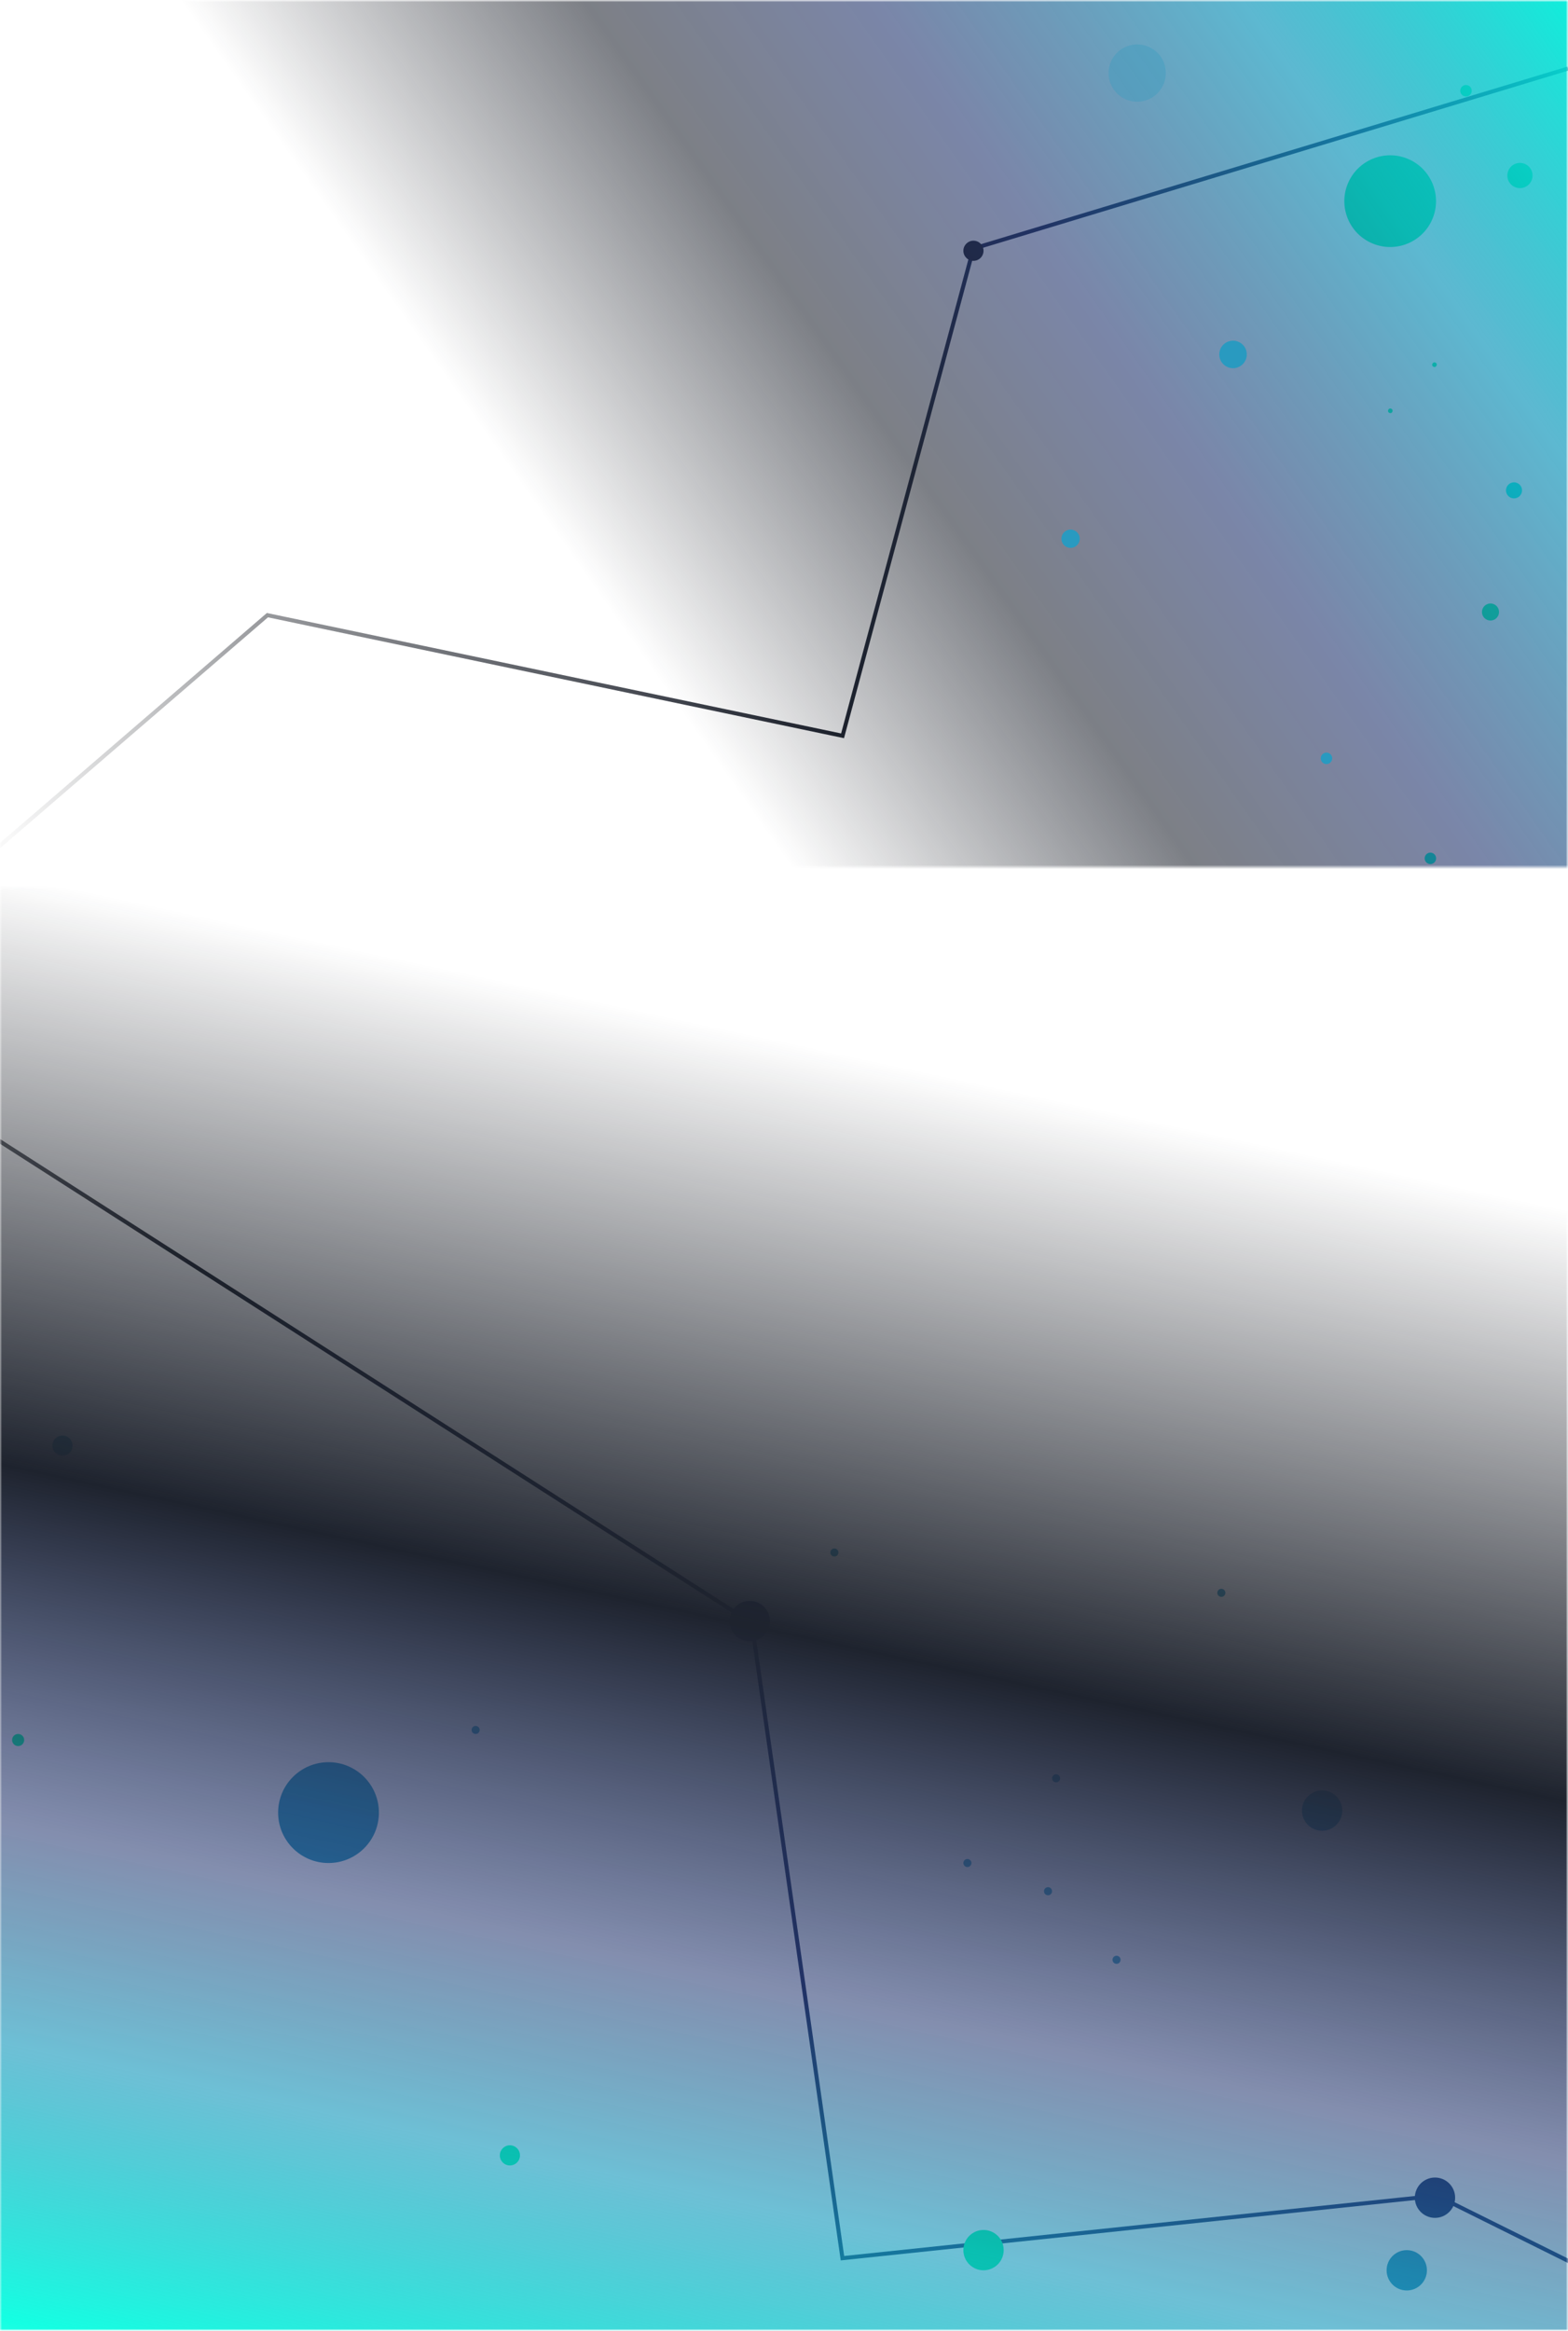 <svg width="389" height="578" viewBox="0 0 389 578" fill="none" xmlns="http://www.w3.org/2000/svg">
<mask id="mask0_604_7" style="mask-type:alpha" maskUnits="userSpaceOnUse" x="0" y="0" width="389" height="578">
<rect width="389" height="578" fill="#C4C4C4"/>
</mask>
<g mask="url(#mask0_604_7)">
<path d="M389 17L241.48 61.647L209.03 182.471L66.343 152.553L-5 214" stroke="url(#paint0_linear_604_7)"/>
<circle r="2.5" transform="matrix(1 -8.74228e-08 -8.74228e-08 -1 241.5 62.187)" fill="#1D212B"/>
<g filter="url(#filter0_f_604_7)">
<circle r="1.99" transform="matrix(-0.387 0.922 0.922 0.387 375.605 121.605)" fill="#00FFE0"/>
</g>
<g filter="url(#filter1_f_604_7)">
<circle r="1.422" transform="matrix(-0.387 0.922 0.922 0.387 354.859 212.861)" fill="#00FFE0"/>
</g>
<g filter="url(#filter2_f_604_7)">
<circle r="2.117" transform="matrix(-0.387 0.922 0.922 0.387 369.771 151.771)" fill="#00FFA3"/>
</g>
<g filter="url(#filter3_f_604_7)">
<circle r="1.422" transform="matrix(-0.387 0.922 0.922 0.387 363.695 22.502)" fill="#00FFA3"/>
</g>
<g filter="url(#filter4_f_604_7)">
<circle r="3.127" transform="matrix(-0.387 0.922 0.922 0.387 377.078 43.526)" fill="#00FFA3"/>
</g>
<g filter="url(#filter5_f_604_7)">
<circle r="11.373" transform="matrix(-0.387 0.922 0.922 0.387 344.885 49.885)" fill="#00FFA3"/>
</g>
<g filter="url(#filter6_f_604_7)">
<circle r="0.569" transform="matrix(-0.387 0.922 0.922 0.387 344.918 101.876)" fill="#00FFA3"/>
</g>
<g filter="url(#filter7_f_604_7)">
<circle r="0.569" transform="matrix(-0.387 0.922 0.922 0.387 355.875 90.439)" fill="#00FFA3"/>
</g>
<mask id="mask1_604_7" style="mask-type:alpha" maskUnits="userSpaceOnUse" x="-1" y="0" width="390" height="215">
<rect width="390" height="215" transform="matrix(-1 0 0 1 389 0)" fill="#C4C4C4"/>
</mask>
<g mask="url(#mask1_604_7)">
<g filter="url(#filter8_f_604_7)">
<rect width="404" height="261" transform="matrix(-1 0 0 1 403 0)" fill="url(#paint1_linear_604_7)"/>
</g>
</g>
<g filter="url(#filter9_f_604_7)">
<circle r="3.412" transform="matrix(0.154 0.988 0.988 -0.154 305.898 87.898)" fill="#299AC0"/>
</g>
<g opacity="0.3" filter="url(#filter10_f_604_7)">
<circle r="7.108" transform="matrix(0.154 0.988 0.988 -0.154 282.12 18.12)" fill="#299AC0"/>
</g>
<g filter="url(#filter11_f_604_7)">
<circle r="2.275" transform="matrix(0.154 0.988 0.988 -0.154 265.598 133.598)" fill="#299AC0"/>
</g>
<g filter="url(#filter12_f_604_7)">
<circle r="1.422" transform="matrix(0.154 0.988 0.988 -0.154 329.077 188.059)" fill="#299AC0"/>
</g>
<path d="M-100 219L186.5 402.5L209 560L356.5 544.5L514.5 623" stroke="url(#paint2_linear_604_7)"/>
<circle cx="356" cy="545" r="5" transform="rotate(-180 356 545)" fill="#21356E"/>
<circle cx="186" cy="402" r="5" transform="rotate(-180 186 402)" fill="#21356E"/>
<g filter="url(#filter13_f_604_7)">
<circle r="12.5" transform="matrix(-1 0 0 1 81.5 449.5)" fill="#299AC0"/>
</g>
<g filter="url(#filter14_f_604_7)">
<circle r="5" transform="matrix(-1 0 0 1 349 563)" fill="#299AC0"/>
</g>
<g filter="url(#filter15_f_604_7)">
<circle r="1" transform="matrix(-1 0 0 1 262 441)" fill="#46A8CA"/>
</g>
<g filter="url(#filter16_f_604_7)">
<circle r="1" transform="matrix(-1 0 0 1 240 462)" fill="#46A8CA"/>
</g>
<g filter="url(#filter17_f_604_7)">
<circle r="1" transform="matrix(-1 0 0 1 277 486)" fill="#46A8CA"/>
</g>
<g filter="url(#filter18_f_604_7)">
<circle r="1" transform="matrix(-1 0 0 1 260 469)" fill="#46A8CA"/>
</g>
<g filter="url(#filter19_f_604_7)">
<circle r="1" transform="matrix(-1 0 0 1 207 385)" fill="#46A8CA"/>
</g>
<g filter="url(#filter20_f_604_7)">
<circle r="1" transform="matrix(-1 0 0 1 303 395)" fill="#46A8CA"/>
</g>
<g filter="url(#filter21_f_604_7)">
<circle r="5" transform="matrix(-1 0 0 1 328 449)" fill="#46A8CA"/>
</g>
<g filter="url(#filter22_f_604_7)">
<circle r="1" transform="matrix(-1 0 0 1 118 429)" fill="#46A8CA"/>
</g>
<g filter="url(#filter23_f_604_7)">
<circle r="2.5" transform="matrix(-1 0 0 1 15.5 358.5)" fill="#46A8CA"/>
</g>
<g filter="url(#filter24_f_604_7)">
<circle r="1" transform="matrix(-1 0 0 1 -1 312)" fill="#46A8CA"/>
</g>
<g filter="url(#filter25_f_604_7)">
<circle r="2.5" transform="matrix(-1 0 0 1 126.5 534.5)" fill="#00FFA3"/>
</g>
<g filter="url(#filter26_f_604_7)">
<circle r="1.5" transform="matrix(-1 0 0 1 4.5 431.5)" fill="#00FFA3"/>
</g>
<g filter="url(#filter27_f_604_7)">
<circle r="5" transform="matrix(-1 0 0 1 244 558)" fill="#00FFA3"/>
</g>
<mask id="mask2_604_7" style="mask-type:alpha" maskUnits="userSpaceOnUse" x="-1" y="220" width="390" height="358">
<rect x="-1" y="220" width="390" height="358" fill="#C4C4C4"/>
</mask>
<g mask="url(#mask2_604_7)">
<g filter="url(#filter28_f_604_7)">
<rect x="-125" y="99" width="654" height="553" fill="url(#paint3_linear_604_7)"/>
</g>
</g>
</g>
<defs>
<filter id="filter0_f_604_7" x="371.613" y="117.614" width="7.984" height="7.981" filterUnits="userSpaceOnUse" color-interpolation-filters="sRGB">
<feFlood flood-opacity="0" result="BackgroundImageFix"/>
<feBlend mode="normal" in="SourceGraphic" in2="BackgroundImageFix" result="shape"/>
<feGaussianBlur stdDeviation="1" result="effect1_foregroundBlur_604_7"/>
</filter>
<filter id="filter1_f_604_7" x="351.438" y="209.438" width="6.844" height="6.844" filterUnits="userSpaceOnUse" color-interpolation-filters="sRGB">
<feFlood flood-opacity="0" result="BackgroundImageFix"/>
<feBlend mode="normal" in="SourceGraphic" in2="BackgroundImageFix" result="shape"/>
<feGaussianBlur stdDeviation="1" result="effect1_foregroundBlur_604_7"/>
</filter>
<filter id="filter2_f_604_7" x="365.652" y="147.653" width="8.238" height="8.236" filterUnits="userSpaceOnUse" color-interpolation-filters="sRGB">
<feFlood flood-opacity="0" result="BackgroundImageFix"/>
<feBlend mode="normal" in="SourceGraphic" in2="BackgroundImageFix" result="shape"/>
<feGaussianBlur stdDeviation="1" result="effect1_foregroundBlur_604_7"/>
</filter>
<filter id="filter3_f_604_7" x="360.273" y="19.08" width="6.844" height="6.844" filterUnits="userSpaceOnUse" color-interpolation-filters="sRGB">
<feFlood flood-opacity="0" result="BackgroundImageFix"/>
<feBlend mode="normal" in="SourceGraphic" in2="BackgroundImageFix" result="shape"/>
<feGaussianBlur stdDeviation="1" result="effect1_foregroundBlur_604_7"/>
</filter>
<filter id="filter4_f_604_7" x="371.949" y="38.398" width="10.258" height="10.257" filterUnits="userSpaceOnUse" color-interpolation-filters="sRGB">
<feFlood flood-opacity="0" result="BackgroundImageFix"/>
<feBlend mode="normal" in="SourceGraphic" in2="BackgroundImageFix" result="shape"/>
<feGaussianBlur stdDeviation="1" result="effect1_foregroundBlur_604_7"/>
</filter>
<filter id="filter5_f_604_7" x="318.512" y="23.509" width="52.75" height="52.751" filterUnits="userSpaceOnUse" color-interpolation-filters="sRGB">
<feFlood flood-opacity="0" result="BackgroundImageFix"/>
<feBlend mode="normal" in="SourceGraphic" in2="BackgroundImageFix" result="shape"/>
<feGaussianBlur stdDeviation="7.5" result="effect1_foregroundBlur_604_7"/>
</filter>
<filter id="filter6_f_604_7" x="342.348" y="99.308" width="5.141" height="5.138" filterUnits="userSpaceOnUse" color-interpolation-filters="sRGB">
<feFlood flood-opacity="0" result="BackgroundImageFix"/>
<feBlend mode="normal" in="SourceGraphic" in2="BackgroundImageFix" result="shape"/>
<feGaussianBlur stdDeviation="1" result="effect1_foregroundBlur_604_7"/>
</filter>
<filter id="filter7_f_604_7" x="354.305" y="88.871" width="3.141" height="3.138" filterUnits="userSpaceOnUse" color-interpolation-filters="sRGB">
<feFlood flood-opacity="0" result="BackgroundImageFix"/>
<feBlend mode="normal" in="SourceGraphic" in2="BackgroundImageFix" result="shape"/>
<feGaussianBlur stdDeviation="0.5" result="effect1_foregroundBlur_604_7"/>
</filter>
<filter id="filter8_f_604_7" x="-65" y="-64" width="532" height="389" filterUnits="userSpaceOnUse" color-interpolation-filters="sRGB">
<feFlood flood-opacity="0" result="BackgroundImageFix"/>
<feBlend mode="normal" in="SourceGraphic" in2="BackgroundImageFix" result="shape"/>
<feGaussianBlur stdDeviation="32" result="effect1_foregroundBlur_604_7"/>
</filter>
<filter id="filter9_f_604_7" x="297.484" y="79.485" width="16.824" height="16.825" filterUnits="userSpaceOnUse" color-interpolation-filters="sRGB">
<feFlood flood-opacity="0" result="BackgroundImageFix"/>
<feBlend mode="normal" in="SourceGraphic" in2="BackgroundImageFix" result="shape"/>
<feGaussianBlur stdDeviation="2.5" result="effect1_foregroundBlur_604_7"/>
</filter>
<filter id="filter10_f_604_7" x="270.012" y="6.011" width="24.219" height="24.218" filterUnits="userSpaceOnUse" color-interpolation-filters="sRGB">
<feFlood flood-opacity="0" result="BackgroundImageFix"/>
<feBlend mode="normal" in="SourceGraphic" in2="BackgroundImageFix" result="shape"/>
<feGaussianBlur stdDeviation="2.5" result="effect1_foregroundBlur_604_7"/>
</filter>
<filter id="filter11_f_604_7" x="257.324" y="125.323" width="16.551" height="16.55" filterUnits="userSpaceOnUse" color-interpolation-filters="sRGB">
<feFlood flood-opacity="0" result="BackgroundImageFix"/>
<feBlend mode="normal" in="SourceGraphic" in2="BackgroundImageFix" result="shape"/>
<feGaussianBlur stdDeviation="3" result="effect1_foregroundBlur_604_7"/>
</filter>
<filter id="filter12_f_604_7" x="322.656" y="181.638" width="12.844" height="12.843" filterUnits="userSpaceOnUse" color-interpolation-filters="sRGB">
<feFlood flood-opacity="0" result="BackgroundImageFix"/>
<feBlend mode="normal" in="SourceGraphic" in2="BackgroundImageFix" result="shape"/>
<feGaussianBlur stdDeviation="2.5" result="effect1_foregroundBlur_604_7"/>
</filter>
<filter id="filter13_f_604_7" x="64" y="432" width="35" height="35" filterUnits="userSpaceOnUse" color-interpolation-filters="sRGB">
<feFlood flood-opacity="0" result="BackgroundImageFix"/>
<feBlend mode="normal" in="SourceGraphic" in2="BackgroundImageFix" result="shape"/>
<feGaussianBlur stdDeviation="2.5" result="effect1_foregroundBlur_604_7"/>
</filter>
<filter id="filter14_f_604_7" x="341" y="555" width="16" height="16" filterUnits="userSpaceOnUse" color-interpolation-filters="sRGB">
<feFlood flood-opacity="0" result="BackgroundImageFix"/>
<feBlend mode="normal" in="SourceGraphic" in2="BackgroundImageFix" result="shape"/>
<feGaussianBlur stdDeviation="1.5" result="effect1_foregroundBlur_604_7"/>
</filter>
<filter id="filter15_f_604_7" x="260" y="439" width="4" height="4" filterUnits="userSpaceOnUse" color-interpolation-filters="sRGB">
<feFlood flood-opacity="0" result="BackgroundImageFix"/>
<feBlend mode="normal" in="SourceGraphic" in2="BackgroundImageFix" result="shape"/>
<feGaussianBlur stdDeviation="0.5" result="effect1_foregroundBlur_604_7"/>
</filter>
<filter id="filter16_f_604_7" x="238" y="460" width="4" height="4" filterUnits="userSpaceOnUse" color-interpolation-filters="sRGB">
<feFlood flood-opacity="0" result="BackgroundImageFix"/>
<feBlend mode="normal" in="SourceGraphic" in2="BackgroundImageFix" result="shape"/>
<feGaussianBlur stdDeviation="0.5" result="effect1_foregroundBlur_604_7"/>
</filter>
<filter id="filter17_f_604_7" x="275" y="484" width="4" height="4" filterUnits="userSpaceOnUse" color-interpolation-filters="sRGB">
<feFlood flood-opacity="0" result="BackgroundImageFix"/>
<feBlend mode="normal" in="SourceGraphic" in2="BackgroundImageFix" result="shape"/>
<feGaussianBlur stdDeviation="0.5" result="effect1_foregroundBlur_604_7"/>
</filter>
<filter id="filter18_f_604_7" x="258" y="467" width="4" height="4" filterUnits="userSpaceOnUse" color-interpolation-filters="sRGB">
<feFlood flood-opacity="0" result="BackgroundImageFix"/>
<feBlend mode="normal" in="SourceGraphic" in2="BackgroundImageFix" result="shape"/>
<feGaussianBlur stdDeviation="0.5" result="effect1_foregroundBlur_604_7"/>
</filter>
<filter id="filter19_f_604_7" x="205" y="383" width="4" height="4" filterUnits="userSpaceOnUse" color-interpolation-filters="sRGB">
<feFlood flood-opacity="0" result="BackgroundImageFix"/>
<feBlend mode="normal" in="SourceGraphic" in2="BackgroundImageFix" result="shape"/>
<feGaussianBlur stdDeviation="0.5" result="effect1_foregroundBlur_604_7"/>
</filter>
<filter id="filter20_f_604_7" x="301" y="393" width="4" height="4" filterUnits="userSpaceOnUse" color-interpolation-filters="sRGB">
<feFlood flood-opacity="0" result="BackgroundImageFix"/>
<feBlend mode="normal" in="SourceGraphic" in2="BackgroundImageFix" result="shape"/>
<feGaussianBlur stdDeviation="0.5" result="effect1_foregroundBlur_604_7"/>
</filter>
<filter id="filter21_f_604_7" x="314" y="435" width="28" height="28" filterUnits="userSpaceOnUse" color-interpolation-filters="sRGB">
<feFlood flood-opacity="0" result="BackgroundImageFix"/>
<feBlend mode="normal" in="SourceGraphic" in2="BackgroundImageFix" result="shape"/>
<feGaussianBlur stdDeviation="4.5" result="effect1_foregroundBlur_604_7"/>
</filter>
<filter id="filter22_f_604_7" x="116" y="427" width="4" height="4" filterUnits="userSpaceOnUse" color-interpolation-filters="sRGB">
<feFlood flood-opacity="0" result="BackgroundImageFix"/>
<feBlend mode="normal" in="SourceGraphic" in2="BackgroundImageFix" result="shape"/>
<feGaussianBlur stdDeviation="0.5" result="effect1_foregroundBlur_604_7"/>
</filter>
<filter id="filter23_f_604_7" x="12" y="355" width="7" height="7" filterUnits="userSpaceOnUse" color-interpolation-filters="sRGB">
<feFlood flood-opacity="0" result="BackgroundImageFix"/>
<feBlend mode="normal" in="SourceGraphic" in2="BackgroundImageFix" result="shape"/>
<feGaussianBlur stdDeviation="0.5" result="effect1_foregroundBlur_604_7"/>
</filter>
<filter id="filter24_f_604_7" x="-3" y="310" width="4" height="4" filterUnits="userSpaceOnUse" color-interpolation-filters="sRGB">
<feFlood flood-opacity="0" result="BackgroundImageFix"/>
<feBlend mode="normal" in="SourceGraphic" in2="BackgroundImageFix" result="shape"/>
<feGaussianBlur stdDeviation="0.5" result="effect1_foregroundBlur_604_7"/>
</filter>
<filter id="filter25_f_604_7" x="119" y="527" width="15" height="15" filterUnits="userSpaceOnUse" color-interpolation-filters="sRGB">
<feFlood flood-opacity="0" result="BackgroundImageFix"/>
<feBlend mode="normal" in="SourceGraphic" in2="BackgroundImageFix" result="shape"/>
<feGaussianBlur stdDeviation="2.5" result="effect1_foregroundBlur_604_7"/>
</filter>
<filter id="filter26_f_604_7" x="1" y="428" width="7" height="7" filterUnits="userSpaceOnUse" color-interpolation-filters="sRGB">
<feFlood flood-opacity="0" result="BackgroundImageFix"/>
<feBlend mode="normal" in="SourceGraphic" in2="BackgroundImageFix" result="shape"/>
<feGaussianBlur stdDeviation="1" result="effect1_foregroundBlur_604_7"/>
</filter>
<filter id="filter27_f_604_7" x="226" y="540" width="36" height="36" filterUnits="userSpaceOnUse" color-interpolation-filters="sRGB">
<feFlood flood-opacity="0" result="BackgroundImageFix"/>
<feBlend mode="normal" in="SourceGraphic" in2="BackgroundImageFix" result="shape"/>
<feGaussianBlur stdDeviation="6.5" result="effect1_foregroundBlur_604_7"/>
</filter>
<filter id="filter28_f_604_7" x="-189" y="35" width="782" height="681" filterUnits="userSpaceOnUse" color-interpolation-filters="sRGB">
<feFlood flood-opacity="0" result="BackgroundImageFix"/>
<feBlend mode="normal" in="SourceGraphic" in2="BackgroundImageFix" result="shape"/>
<feGaussianBlur stdDeviation="32" result="effect1_foregroundBlur_604_7"/>
</filter>
<linearGradient id="paint0_linear_604_7" x1="350" y1="14" x2="14.898" y2="226.986" gradientUnits="userSpaceOnUse">
<stop stop-color="#22356F"/>
<stop offset="0.531" stop-color="#1E232E"/>
<stop offset="1" stop-color="#1F2126" stop-opacity="0.03"/>
</linearGradient>
<linearGradient id="paint1_linear_604_7" x1="520.5" y1="-148.5" x2="240.376" y2="-346.029" gradientUnits="userSpaceOnUse">
<stop offset="0.137" stop-color="#161920" stop-opacity="0"/>
<stop offset="0.375" stop-color="#1E232E" stop-opacity="0.58"/>
<stop offset="0.547" stop-color="#22356F" stop-opacity="0.6"/>
<stop offset="0.766" stop-color="#1097BB" stop-opacity="0.68"/>
<stop offset="1" stop-color="#00FFE0"/>
</linearGradient>
<linearGradient id="paint2_linear_604_7" x1="439.482" y1="626.304" x2="-156.69" y2="368.727" gradientUnits="userSpaceOnUse">
<stop offset="0.278" stop-color="#22356F"/>
<stop offset="0.744" stop-color="#1E232E"/>
<stop offset="1" stop-opacity="0"/>
</linearGradient>
<linearGradient id="paint3_linear_604_7" x1="-80.5" y1="136.5" x2="-174.465" y2="573.108" gradientUnits="userSpaceOnUse">
<stop offset="0.137" stop-color="#161920" stop-opacity="0"/>
<stop offset="0.458" stop-color="#1E232E"/>
<stop offset="0.652" stop-color="#22356F" stop-opacity="0.56"/>
<stop offset="0.773" stop-color="#1097BB" stop-opacity="0.61"/>
<stop offset="0.922" stop-color="#00FFE0" stop-opacity="0.92"/>
<stop offset="1" stop-color="#00FFE0" stop-opacity="0.53"/>
</linearGradient>
</defs>
</svg>
